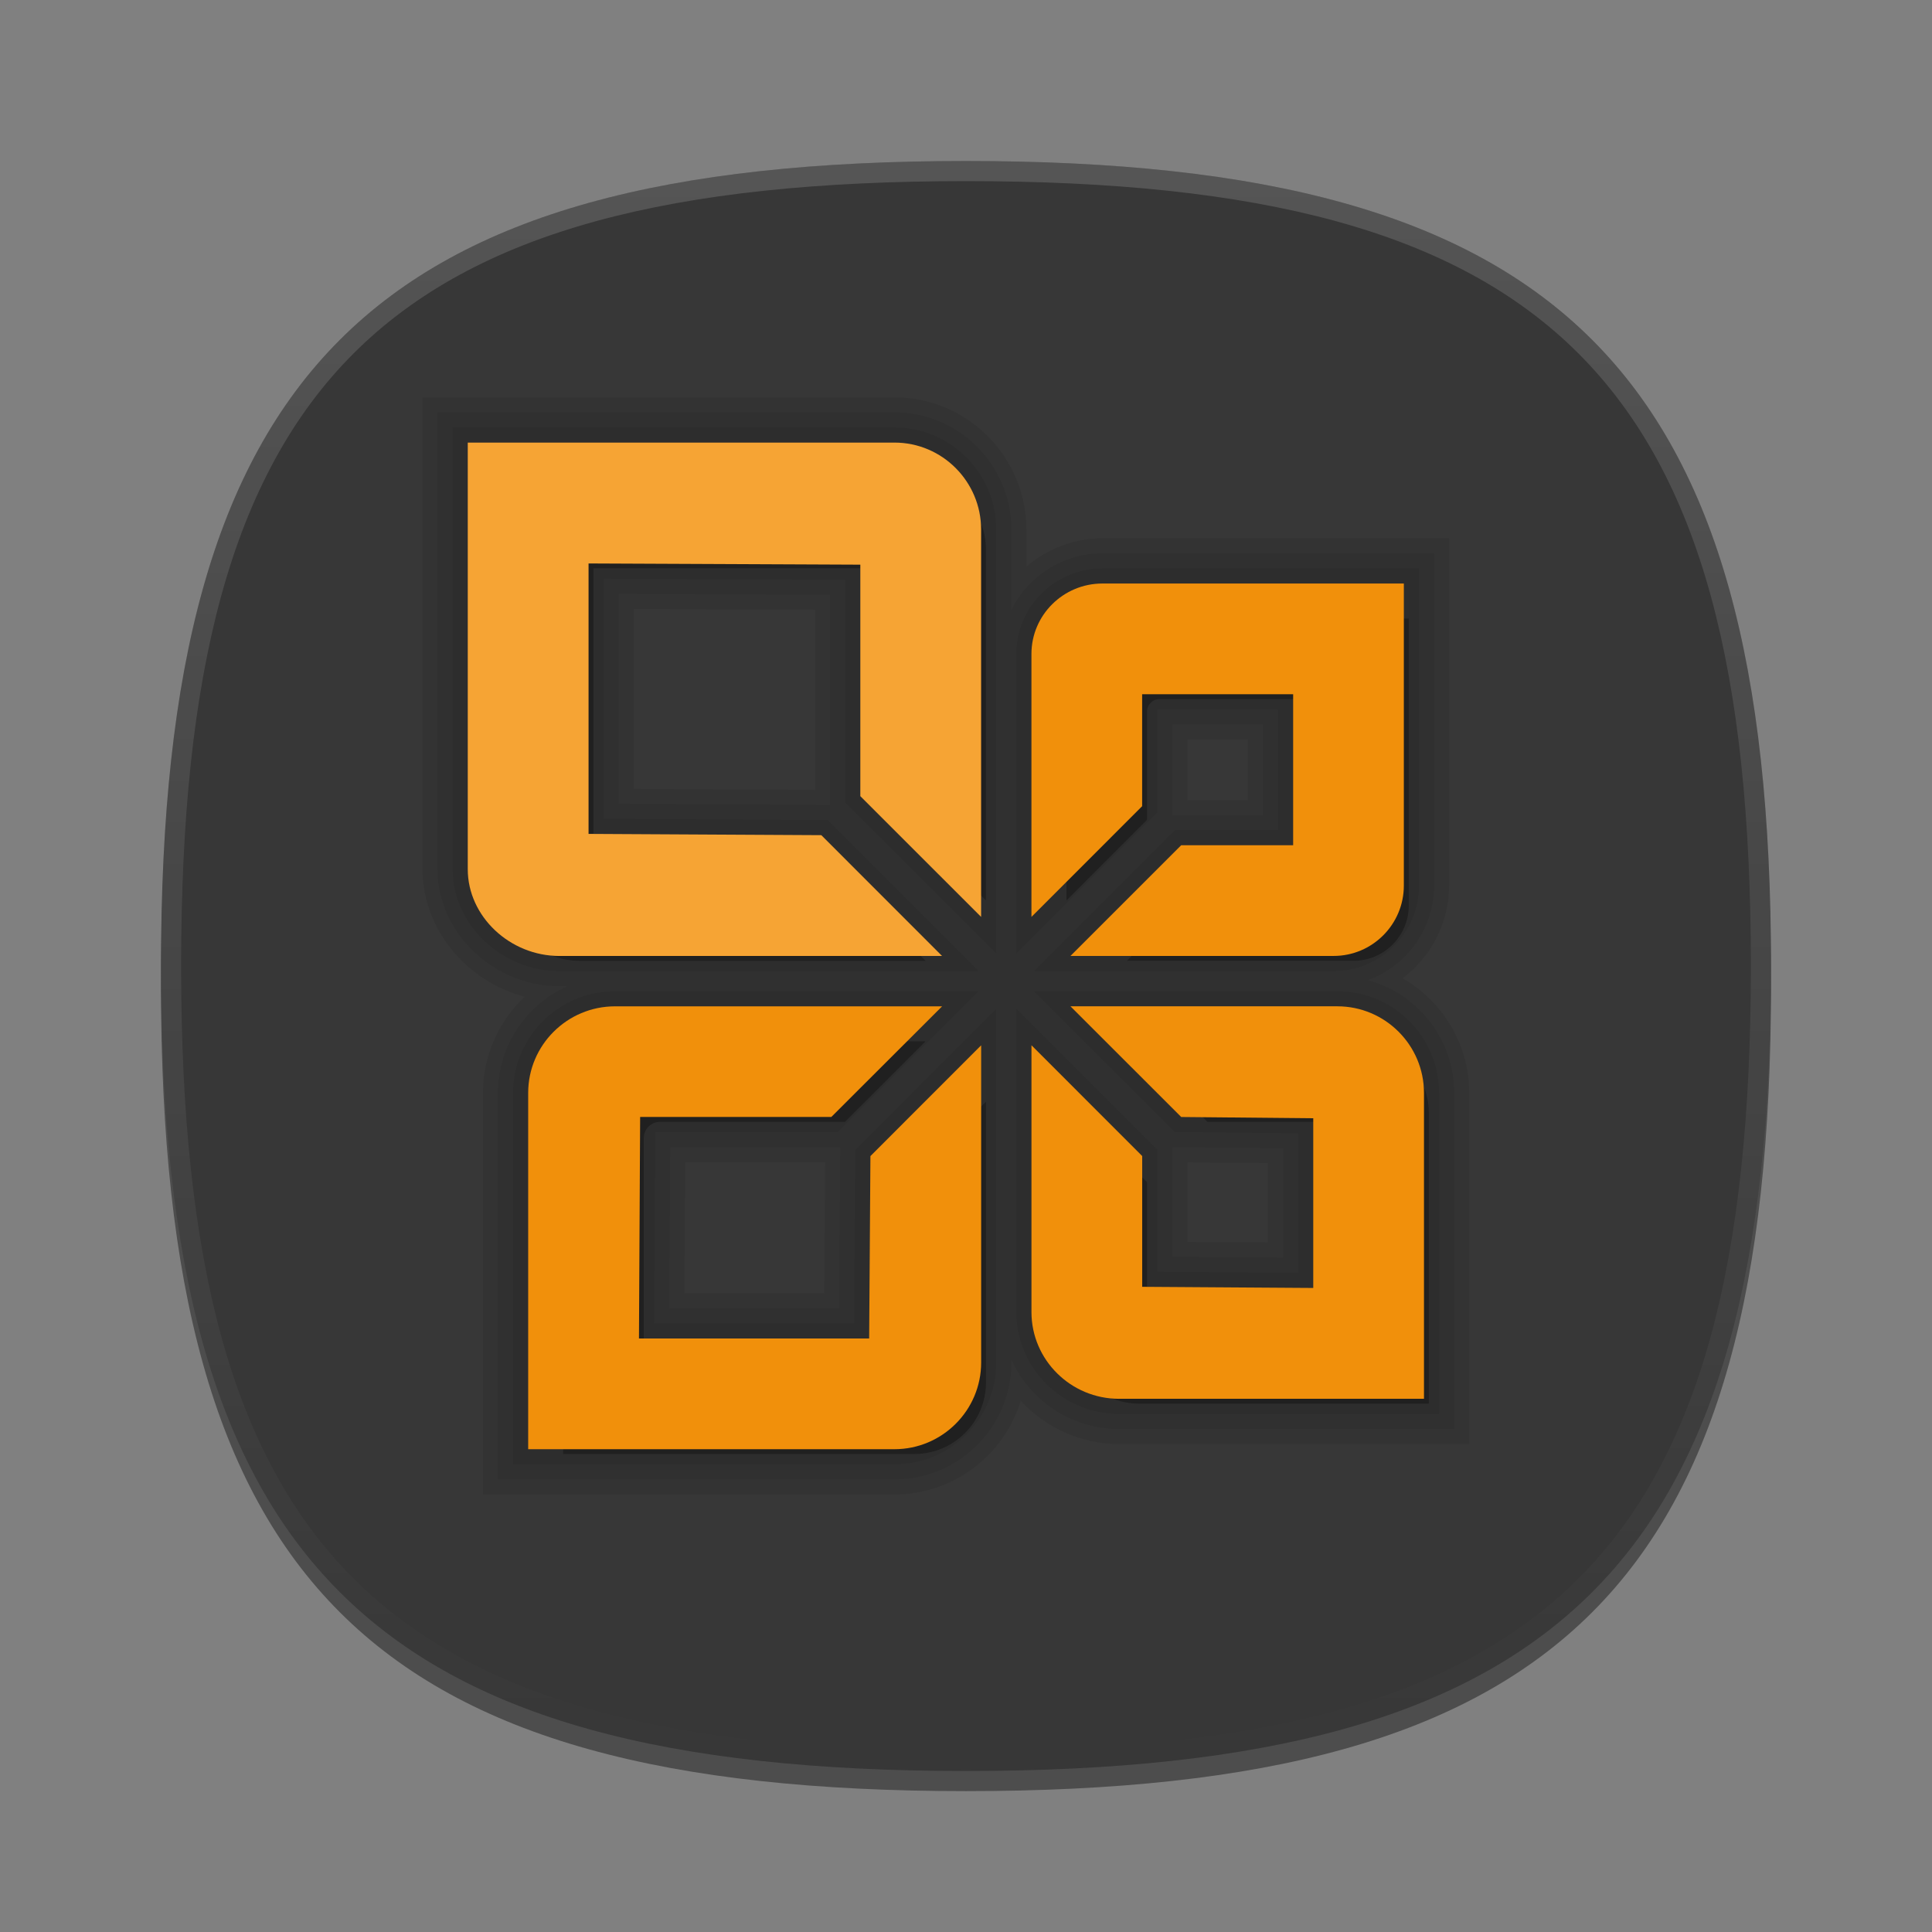 <?xml version="1.0" encoding="UTF-8"?>
<svg xmlns="http://www.w3.org/2000/svg" xmlns:xlink="http://www.w3.org/1999/xlink" baseProfile="tiny" contentScriptType="text/ecmascript" contentStyleType="text/css" height="96px" preserveAspectRatio="xMidYMid meet" version="1.1" viewBox="0 0 96 96" width="96px" x="0px" y="0px" zoomAndPan="magnify">
<rect x="0" y="0" width="96" height="96" fill="#808080" stroke="none"/>
<path d="M 88.0 49.0 C 88.0 78.633 77.637 89.0 48.0 89.0 C 18.365 89.0 8.0 78.633 8.0 49.0 C 8.0 19.365 18.365 9.0 48.0 9.0 C 77.637 9.0 88.0 19.365 88.0 49.0 z " fill-opacity="0.4"/>
<linearGradient gradientTransform="matrix(1 0 0 -1 -350.38 -1632.207)" gradientUnits="userSpaceOnUse" x1="398.38" x2="398.38" xlink:actuate="onLoad" xlink:show="other" xlink:type="simple" y1="-1720.207" y2="-1640.207">
<stop offset="0" stop-color="#1a1a1a"/>
<stop offset="1" stop-color="#58595b"/>
</linearGradient>
<path d="M 88.0 48.0 C 88.0 77.634 77.639 88.0 48.0 88.0 C 18.365 88.0 8.0 77.634 8.0 48.0 C 8.0 18.366 18.365 8.0 48.0 8.0 C 77.637 8.0 88.0 18.366 88.0 48.0 z " fill="#373737" fill-opacity="1"/>
<linearGradient gradientTransform="matrix(1 0 0 -1 -350.38 -1632.207)" gradientUnits="userSpaceOnUse" id="SVGID_2_" x1="398.38" x2="398.38" xlink:actuate="onLoad" xlink:show="other" xlink:type="simple" y1="-1640.458" y2="-1719.703">
<stop offset="0" stop-color="#ffffff"/>
<stop offset="1" stop-color="#ffffff" stop-opacity="0"/>
</linearGradient>
<path d="M 48.0 8.0 C 18.365 8.0 8.0 18.366 8.0 48.0 C 8.0 77.634 18.365 88.0 48.0 88.0 C 77.639 88.0 88.0 77.634 88.0 48.0 C 88.0 18.366 77.637 8.0 48.0 8.0 z M 48.0 87.0 C 18.842 87.0 9.0 77.158 9.0 48.0 C 9.0 18.842 18.842 9.0 48.0 9.0 C 77.158 9.0 87.0 18.842 87.0 48.0 C 87.0 77.158 77.158 87.0 48.0 87.0 z " fill="url(#SVGID_2_)" fill-opacity="0.15"/>
<path d="M 23.995 74.26 L 23.995 54.307 C 23.995 52.467 24.77 50.747 26.071 49.528 C 23.187 48.77 20.993 46.176 20.993 43.195 L 20.993 19.742 L 44.446 19.742 C 48.06 19.742 51.001 22.69 51.001 26.313 L 51.001 28.154 C 52.036 27.265 53.375 26.745 54.779 26.745 L 72.007 26.745 L 72.007 44.005 C 72.007 45.844 71.121 47.544 69.694 48.611 C 71.704 49.757 73.007 51.917 73.007 54.308 L 73.007 71.755 L 55.607 71.755 C 53.718 71.755 51.953 70.95 50.72 69.606 C 49.903 72.296 47.398 74.259 44.444 74.259 L 23.995 74.259 z M 40.954 64.258 L 40.998 57.752 L 34.047 57.752 L 34.011 64.258 L 40.954 64.258 z M 63.005 61.734 L 63.005 57.795 L 59.005 57.757 L 59.005 61.707 L 63.005 61.734 z M 62.007 39.75 L 62.007 36.746 L 59.003 36.746 L 59.003 39.75 L 62.007 39.75 z M 40.499 39.247 L 40.499 30.298 L 31.495 30.259 L 31.495 39.198 L 40.499 39.247 z " fill-opacity="0.07" stroke-opacity="0.07"/>
<path d="M 24.745 73.51 L 24.745 54.307 C 24.745 51.944 26.168 49.906 28.204 49.002 L 27.798 49.002 C 24.516 49.002 21.743 46.342 21.743 43.194 L 21.743 20.492 L 44.446 20.492 C 47.646 20.492 50.251 23.103 50.251 26.313 L 50.251 30.325 C 51.064 28.652 52.789 27.495 54.779 27.495 L 71.257 27.495 L 71.257 44.005 C 71.257 46.164 69.882 48.007 67.963 48.703 C 70.434 49.369 72.257 51.63 72.257 54.308 L 72.257 71.005 L 55.607 71.005 C 53.22 71.005 51.164 69.581 50.253 67.544 L 50.253 67.702 C 50.253 70.903 47.647 73.509 44.444 73.509 L 24.745 73.509 z M 41.699 65.008 L 41.754 57.002 L 33.301 57.002 L 33.258 65.008 L 41.699 65.008 z M 63.755 62.488 L 63.755 57.051 L 58.255 57.0 L 58.255 62.451 L 63.755 62.488 z M 62.757 40.5 L 62.757 35.996 L 58.253 35.996 L 58.253 40.5 L 62.757 40.5 z M 41.249 40.0 L 41.249 29.55 L 30.745 29.504 L 30.745 39.942 L 41.249 40.0 z " fill-opacity="0.07" stroke-opacity="0.07"/>
<path d="M 25.495 72.76 L 25.495 54.307 C 25.495 51.52 27.768 49.254 30.561 49.254 L 48.625 49.254 L 41.617 56.252 L 32.554 56.252 L 32.503 65.758 L 42.443 65.758 L 42.502 57.133 L 49.502 50.129 L 49.502 67.703 C 49.502 70.49 47.233 72.76 44.443 72.76 L 25.495 72.76 z M 66.269 48.25 C 68.606 48.25 70.507 46.345 70.507 44.005 L 70.507 28.245 L 54.779 28.245 C 52.422 28.245 50.503 30.151 50.503 32.493 L 50.503 47.372 L 57.503 40.37 L 57.503 35.246 L 63.507 35.246 L 63.507 41.25 L 58.382 41.25 L 51.381 48.25 L 66.269 48.25 z M 48.621 48.252 L 41.123 40.75 L 29.995 40.689 L 29.995 28.751 L 41.999 28.804 L 41.999 39.87 L 49.501 47.371 L 49.501 26.313 C 49.501 23.517 47.233 21.242 44.446 21.242 L 22.493 21.242 L 22.493 43.194 C 22.493 45.936 24.923 48.252 27.798 48.252 L 48.621 48.252 z M 71.507 70.256 L 71.507 54.309 C 71.507 51.522 69.239 49.254 66.452 49.254 L 51.381 49.254 L 58.381 56.25 L 64.505 56.309 L 64.505 63.245 L 57.505 63.198 L 57.505 57.134 L 50.503 50.128 L 50.503 65.198 C 50.503 67.987 52.793 70.257 55.607 70.257 L 71.507 70.257 z " fill-opacity="0.07" stroke-opacity="0.07"/>
<rect fill="none" height="96" width="96"/>
<path d="M 45.989 51.742 L 31.55 51.742 C 29.587 51.742 27.984 53.33 27.984 55.297 L 27.984 72.248 L 45.432 72.248 C 47.397 72.248 48.992 70.656 48.992 68.693 L 48.992 54.742 L 44.99 58.744 L 44.99 67.457 C 44.99 67.91 44.626 68.246 44.177 68.246 L 31.987 68.246 L 31.987 56.553 C 31.987 56.104 32.35 55.742 32.8 55.742 L 41.988 55.742 L 45.989 51.742 z " fill-opacity="0.3" stroke-opacity="0.3"/>
<path d="M 69.997 30.735 L 55.769 30.735 C 54.257 30.735 52.994 31.97 52.994 33.483 L 52.994 44.74 L 56.993 40.739 L 56.993 35.364 C 56.993 35.015 57.275 34.736 57.619 34.736 L 65.998 34.736 L 65.998 43.112 C 65.998 43.46 65.717 43.74 65.37 43.74 L 59.994 43.74 L 55.993 47.74 L 67.26 47.74 C 68.772 47.74 70.0 46.508 70.0 44.993 L 70.0 30.735 L 69.997 30.735 z " fill-opacity="0.3" stroke-opacity="0.3"/>
<path d="M 45.435 23.732 L 24.983 23.732 L 24.983 44.184 C 24.983 46.149 26.823 47.741 28.788 47.741 L 45.99 47.741 L 41.489 43.241 L 30.244 43.241 C 29.796 43.241 29.484 42.877 29.484 42.428 L 29.484 28.234 L 43.674 28.234 C 44.123 28.234 44.487 28.597 44.487 29.047 L 44.487 40.238 L 48.99 44.739 L 48.99 27.302 C 48.99 25.338 47.399 23.732 45.435 23.732 z " fill-opacity="0.3" stroke-opacity="0.3"/>
<path d="M 67.442 51.742 L 55.993 51.742 L 59.995 55.742 L 66.183 55.742 C 66.632 55.742 66.995 56.107 66.995 56.556 L 66.995 65.744 L 57.807 65.744 C 57.36 65.744 56.995 65.379 56.995 64.931 L 56.995 58.743 L 52.993 54.741 L 52.993 66.188 C 52.993 68.151 54.633 69.745 56.597 69.745 L 70.997 69.745 L 70.997 55.299 C 70.996 53.336 69.404 51.742 67.442 51.742 z " fill-opacity="0.3" stroke-opacity="0.3"/>
<linearGradient gradientUnits="userSpaceOnUse" x1="27.151" x2="46.881" xlink:actuate="onLoad" xlink:show="other" xlink:type="simple" y1="51.627" y2="71.357">
<stop offset="0" stop-color="#f7a53d"/>
<stop offset="1" stop-color="#f66e11"/>
</linearGradient>
<path d="M 26.245 72.01 L 26.245 54.307 C 26.245 51.934 28.182 50.004 30.561 50.004 L 46.813 50.004 L 41.307 55.502 L 31.808 55.502 L 31.75 66.508 L 43.188 66.508 L 43.251 57.445 L 48.753 51.94 L 48.753 67.703 C 48.753 70.077 46.82 72.01 44.444 72.01 L 26.245 72.01 z " fill="#f1900b" fill-opacity="1"/>
<linearGradient gradientTransform="matrix(1 0 0 1 -268.6 -369.857)" gradientUnits="userSpaceOnUse" x1="296.015" x2="314.686" xlink:actuate="onLoad" xlink:show="other" xlink:type="simple" y1="422.278" y2="440.95">
<stop offset="0" stop-color="#f7a53d"/>
<stop offset="1" stop-color="#f66e11"/>
</linearGradient>
<linearGradient gradientUnits="userSpaceOnUse" x1="52.768" x2="69.218" xlink:actuate="onLoad" xlink:show="other" xlink:type="simple" y1="29.541" y2="45.992">
<stop offset="0" stop-color="#f49c2c"/>
<stop offset="1" stop-color="#f27217"/>
</linearGradient>
<path d="M 53.191 47.5 L 58.692 42.0 L 64.256 42.0 L 64.256 34.496 L 56.752 34.496 L 56.752 40.059 L 51.252 45.561 L 51.252 32.493 C 51.252 30.564 52.834 28.995 54.778 28.995 L 69.756 28.995 L 69.756 44.005 C 69.756 45.932 68.191 47.5 66.268 47.5 L 53.191 47.5 z " fill="#f1900b" fill-opacity="1"/>
<linearGradient gradientTransform="matrix(1 0 0 1 -268.6 -369.857)" gradientUnits="userSpaceOnUse" x1="322.167" x2="337.554" xlink:actuate="onLoad" xlink:show="other" xlink:type="simple" y1="399.665" y2="415.053">
<stop offset="0" stop-color="#f49c2c"/>
<stop offset="1" stop-color="#f27217"/>
</linearGradient>
<linearGradient gradientUnits="userSpaceOnUse" x1="23.268" x2="48.361" xlink:actuate="onLoad" xlink:show="other" xlink:type="simple" y1="21.968" y2="47.062">
<stop offset="0" stop-color="#f4cb5e"/>
<stop offset="1" stop-color="#f78d1c"/>
</linearGradient>
<path d="M 27.798 47.502 C 25.329 47.502 23.243 45.529 23.243 43.194 L 23.243 21.992 L 44.446 21.992 C 46.82 21.992 48.751 23.93 48.751 26.313 L 48.751 45.561 L 42.749 39.56 L 42.749 28.058 L 29.245 27.998 L 29.245 41.436 L 40.811 41.499 L 46.811 47.502 L 27.798 47.502 z " fill="#f6a434" fill-opacity="1"/>
<linearGradient gradientTransform="matrix(1 0 0 1 -268.6 -369.857)" gradientUnits="userSpaceOnUse" x1="292.621" x2="315.639" xlink:actuate="onLoad" xlink:show="other" xlink:type="simple" y1="392.571" y2="415.59">
<stop offset="0" stop-color="#f4cb5e"/>
<stop offset="1" stop-color="#f78d1c"/>
</linearGradient>
<linearGradient gradientUnits="userSpaceOnUse" x1="52.226" x2="70.762" xlink:actuate="onLoad" xlink:show="other" xlink:type="simple" y1="50.967" y2="69.503">
<stop offset="0" stop-color="#f47412"/>
<stop offset="1" stop-color="#d46537"/>
</linearGradient>
<path d="M 55.607 69.506 C 53.207 69.506 51.253 67.572 51.253 65.197 L 51.253 51.938 L 56.755 57.443 L 56.755 63.941 L 65.255 63.998 L 65.255 55.566 L 58.694 55.503 L 53.191 50.003 L 66.452 50.003 C 68.826 50.003 70.757 51.934 70.757 54.308 L 70.757 69.505 L 55.607 69.505 z " fill="#f1900b" fill-opacity="1"/>
<linearGradient gradientTransform="matrix(1 0 0 1 -268.6 -369.857)" gradientUnits="userSpaceOnUse" x1="322.108" x2="338.614" xlink:actuate="onLoad" xlink:show="other" xlink:type="simple" y1="422.103" y2="438.608">
<stop offset="0" stop-color="#f47412"/>
<stop offset="1" stop-color="#d46537"/>
</linearGradient>
<linearGradient gradientTransform="matrix(1 0 0 1 -268.6 -369.857)" gradientUnits="userSpaceOnUse" x1="295.421" x2="334.458" xlink:actuate="onLoad" xlink:show="other" xlink:type="simple" y1="395.372" y2="434.409">
<stop offset="0" stop-color="#f6e049"/>
<stop offset="1" stop-color="#f16814"/>
</linearGradient>
<linearGradient gradientTransform="matrix(1 0 0 1 -268.6 -369.857)" gradientUnits="userSpaceOnUse" x1="306.935" x2="347.752" xlink:actuate="onLoad" xlink:show="other" xlink:type="simple" y1="384.079" y2="424.897">
<stop offset="0" stop-color="#f6e049"/>
<stop offset="1" stop-color="#f16814"/>
</linearGradient>
<linearGradient gradientTransform="matrix(1 0 0 1 -268.6 -369.857)" gradientUnits="userSpaceOnUse" x1="282.578" x2="322.431" xlink:actuate="onLoad" xlink:show="other" xlink:type="simple" y1="409.197" y2="449.049">
<stop offset="0" stop-color="#f6e049"/>
<stop offset="1" stop-color="#f16814"/>
</linearGradient>
<linearGradient gradientTransform="matrix(1 0 0 1 -268.6 -369.857)" gradientUnits="userSpaceOnUse" x1="298.554" x2="336.053" xlink:actuate="onLoad" xlink:show="other" xlink:type="simple" y1="398.554" y2="436.052">
<stop offset="0" stop-color="#f6e049"/>
<stop offset="1" stop-color="#f16814"/>
</linearGradient>
</svg>
